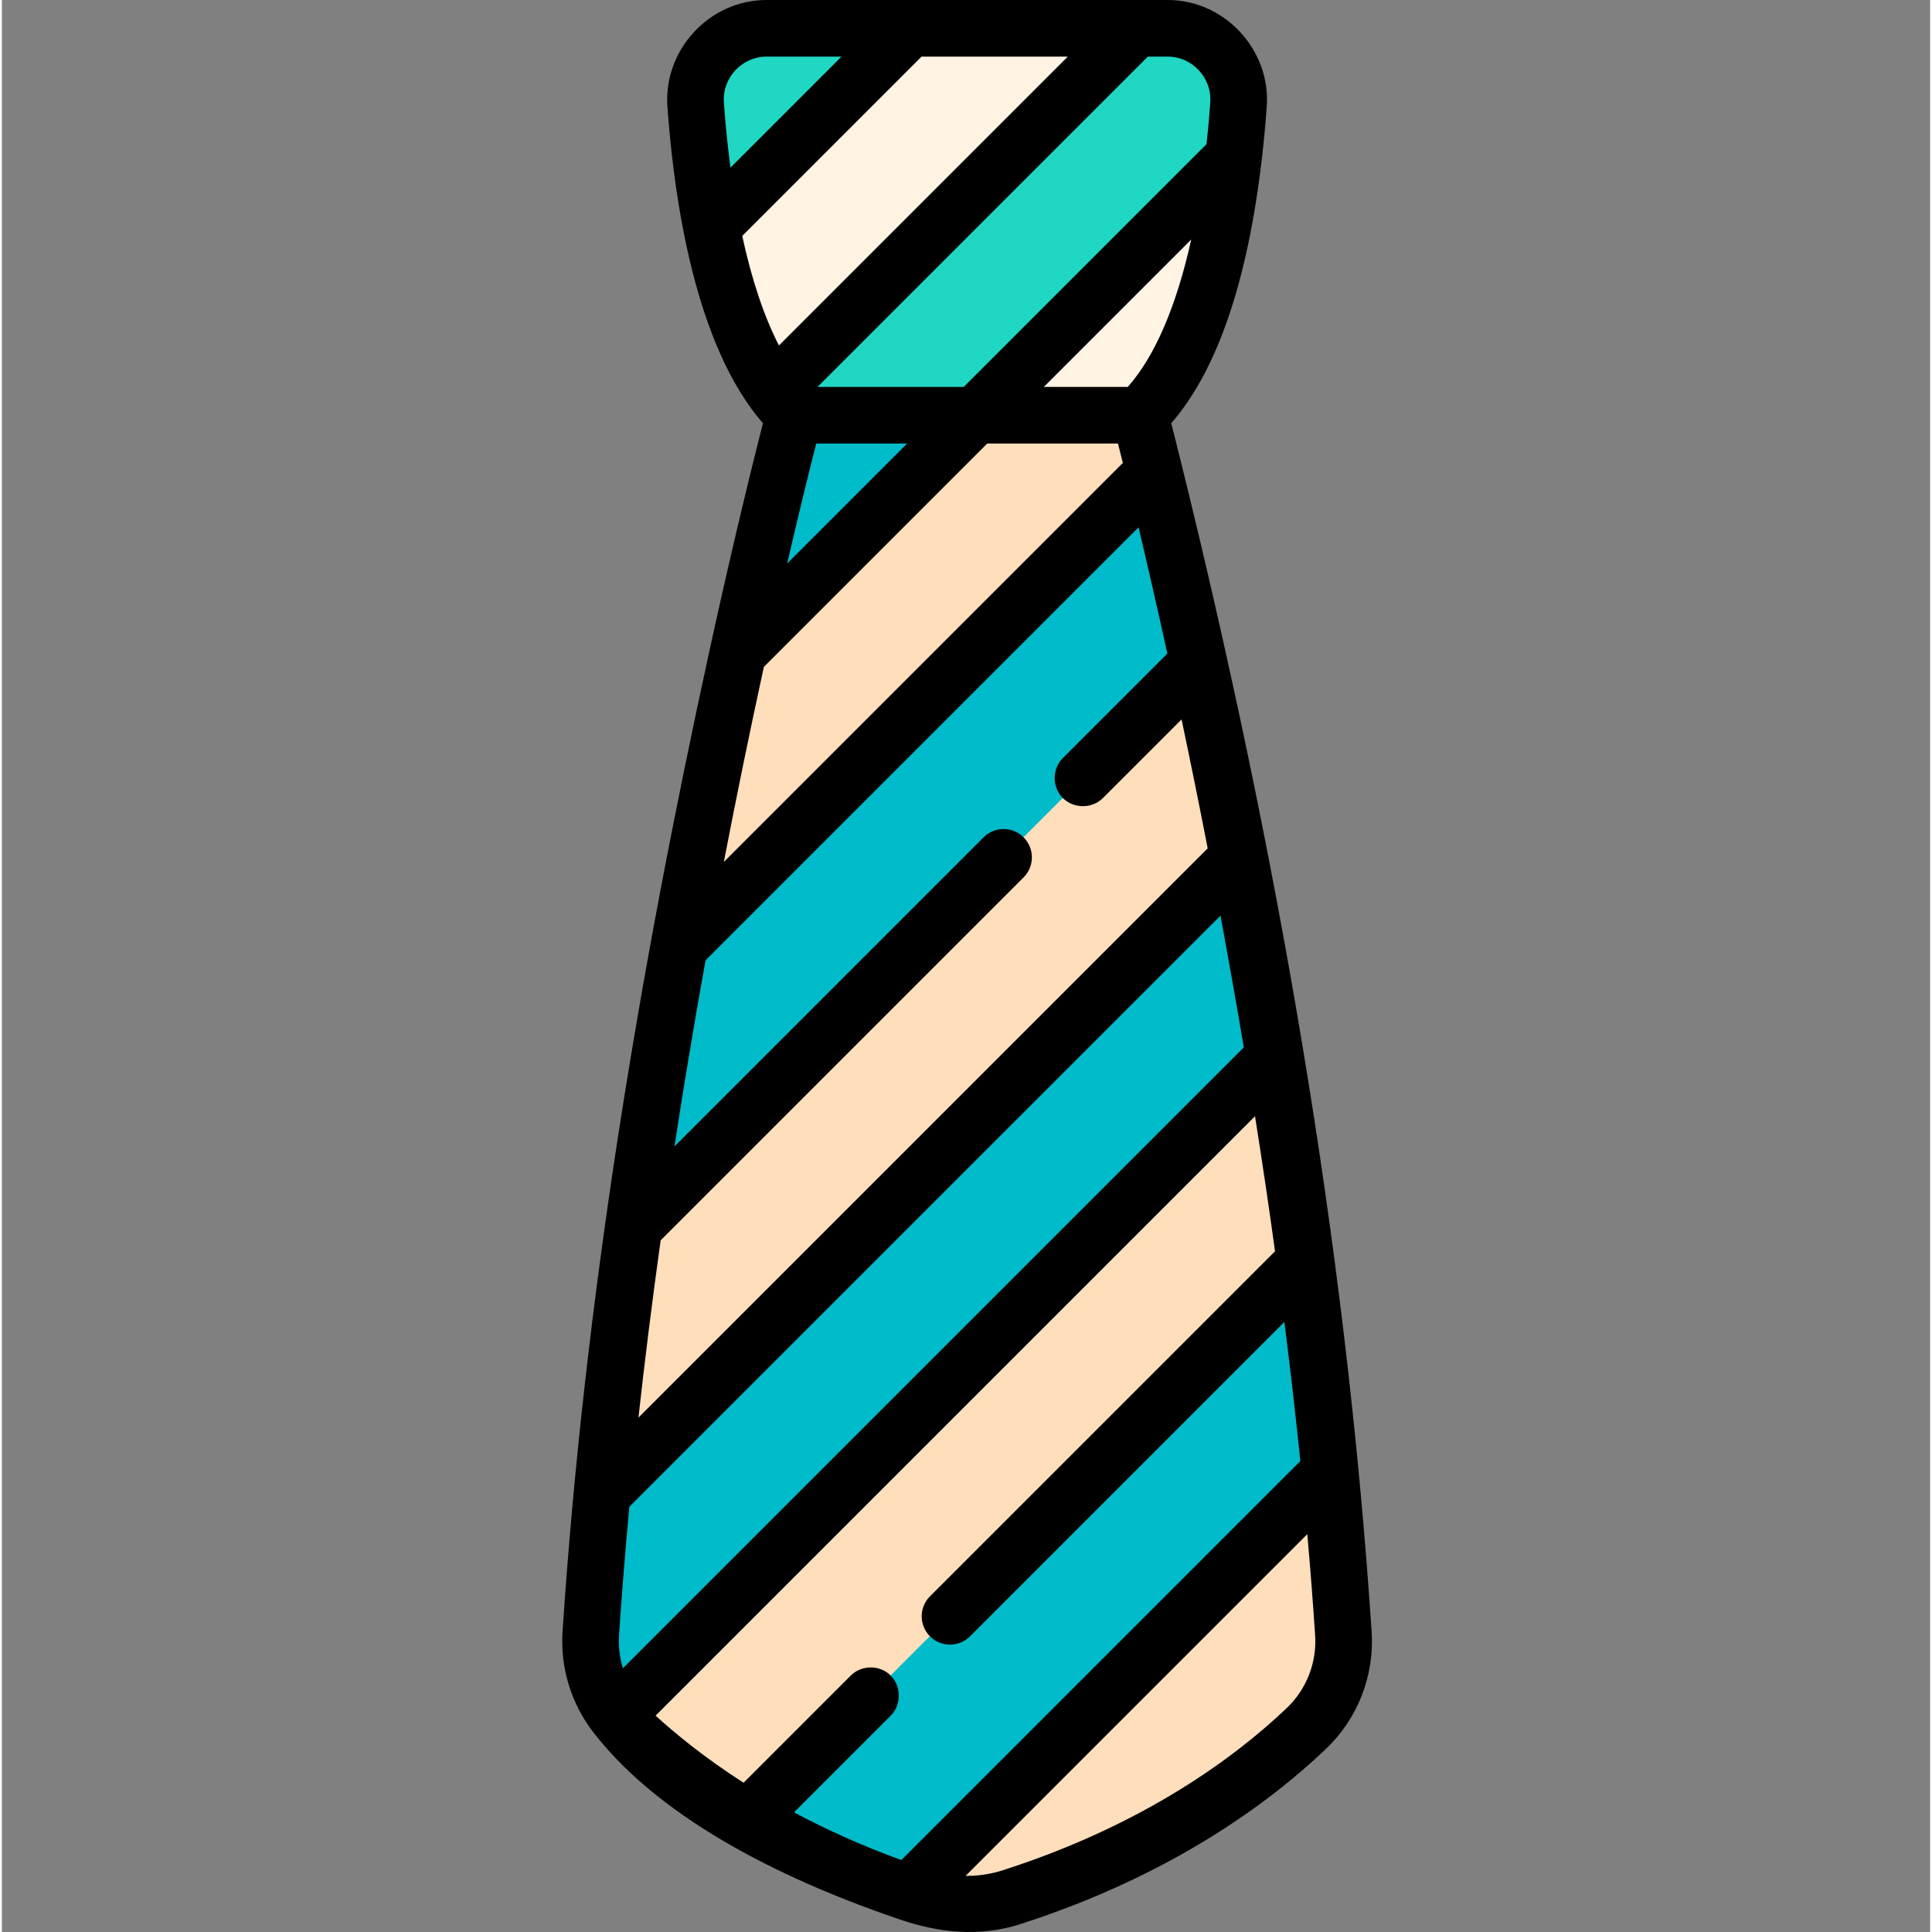 <svg height="511pt" viewBox="-148 0 511 512" width="511pt" xmlns="http://www.w3.org/2000/svg"><rect x="-148" y="0" width="511" height="512" fill="#808080" stroke="none"/><g fill="#ffdebb"><path d="m197.68 458.016c-12.961 12.344-38.203 31.875-78.133 44.707-7.637 2.449-15.879 2.449-23.516 0-1.242-.398-2.477-.805-3.691-1.215l44.871-76.809 66.711-34.773c1.426 14.223 2.637 28.551 3.586 42.855.625 9.445-2.969 18.695-9.828 25.234zm0 0"/><path d="m157.375 124.926-49.586 79.289-76.285 46.582c5.336-29.488 10.781-56.008 15.57-77.879l27.199-47.992 50.27-29.477 29.039 14.527s1.41 5.305 3.793 14.949zm0 0"/><path d="m179.672 227.254-73.641 106.953-94.953 61.641c2.281-23.992 5.176-47.766 8.422-70.738l74.785-100.094 74.785-49.48c3.324 15.262 6.938 32.684 10.602 51.719zm0 0"/><path d="m197.332 334.207-62.668 94.32-85.012 53.359c-14.355-8.59-24.816-17.262-31.758-23.871-1.152-1.098-2.207-2.281-3.164-3.516l91.301-120.293 83.129-54.133c2.875 17.391 5.652 35.527 8.172 54.133zm0 0"/></g><path d="m124.543 95.449-77.469 77.469c8.5-38.812 14.922-62.941 14.922-62.941l45.793-22.898zm0 0" fill="#00bbc9"/><path d="m169.07 175.539-149.57 149.57c3.684-26.062 7.805-51.109 12.004-74.312l125.871-125.871c2.797 11.379 6.938 28.781 11.695 50.613zm0 0" fill="#00bbc9"/><path d="m189.16 280.074-174.43 174.43c-4.777-6.145-7.176-13.859-6.66-21.723.816-12.324 1.832-24.66 3.008-36.934l168.594-168.594c3.176 16.504 6.391 34.234 9.488 52.82zm0 0" fill="#00bbc9"/><path d="m203.922 389.926-111.582 111.582c-16.902-5.742-31.07-12.652-42.688-19.621l147.68-147.68c2.477 18.219 4.719 36.883 6.59 55.719zm0 0" fill="#00bbc9"/><path d="m92.617 7.441-36.137 18.414-16.445 34.164c3.117 15.859 8.184 32.066 16.445 43.523l51.309-16.465 44.797-79.637zm0 0" fill="#fff3e4"/><path d="m107.789 87.078 2.23 22.898h43.562c15.43-14.883 22.02-44.707 24.816-68.379zm0 0" fill="#fff3e4"/><path d="m92.617 7.441-52.582 52.578c-2.289-11.695-3.523-23.184-4.18-32.422-.766-10.891 7.824-20.156 18.734-20.156zm0 0" fill="#1fd7c3"/><path d="m179.723 27.598c-.301 4.254-.727 8.988-1.324 13.996l-68.379 68.379h-48.023c-1.98-1.91-3.824-4.07-5.516-6.43l96.105-96.102h8.398c10.914 0 19.504 9.266 18.738 20.156zm0 0" fill="#1fd7c3"/><path d="m39.746 171.379c-18.805 85.902-33.348 173.16-39.16 260.969-.637 9.652 2.277 19.164 8.227 26.824 18.715 24.141 52.996 39.949 81.137 49.508 10.492 3.566 21.199 4.676 31.891 1.246 40.262-12.938 66.281-32.383 81.02-46.418 8.488-8.094 12.91-19.453 12.133-31.16-6.914-104.219-25.363-207.832-50.336-309.156-1.18-4.785-2.117-8.488-2.77-11.031 12.082-13.883 20.137-37.262 23.961-69.617.562-4.73 1.02-9.559 1.359-14.355 1.055-15-11.172-28.188-26.219-28.188 0 0-106.336 0-106.398 0-15.062 0-27.273 13.188-26.219 28.191.844 11.836 2.289 23.051 4.305 33.336 3.922 19.965 9.883 35.598 17.734 46.484 1.047 1.461 2.148 2.844 3.285 4.148-2.172 8.461-7.488 29.719-13.949 59.219zm109.324-48.699-105.746 105.746c3.324-17.258 6.875-34.559 10.609-51.695l59.191-59.191h34.648c.367 1.449.805 3.172 1.297 5.141zm-81.266-5.141h24.102l-31.809 31.812c3.418-14.715 6.148-25.684 7.707-31.812zm-41.227 211.16 96.188-96.188c2.93-2.93 2.93-7.68 0-10.609-2.93-2.93-7.68-2.93-10.609 0l-81.922 81.922c2.5-16.242 5.258-32.754 8.238-49.324l114.75-114.75c2.168 9.121 4.781 20.438 7.641 33.445l-27.691 27.695c-2.895 2.891-2.895 7.719 0 10.609 2.871 2.871 7.746 2.859 10.605 0l20.852-20.848c2.379 11.293 4.699 22.727 6.922 34.172l-150.855 150.859c1.68-15.266 3.648-30.988 5.883-46.984zm154.543-51.137-164.547 164.547c-.863-2.812-1.215-5.781-1.02-8.773.73-10.973 1.648-22.41 2.734-34.031l156.648-156.645c2.172 11.699 4.242 23.383 6.184 34.902zm-30.738-175.027h-22.254l39.059-39.059c-3.91 17.641-9.598 30.902-16.805 39.059zm-60.73 347.531c.199-2.164-.492-4.414-2.098-6.02-2.879-2.883-7.738-2.871-10.609 0l-28.395 28.395c-10.219-6.547-17.988-12.914-23.312-17.777l158.855-158.855c1.934 12.23 3.707 24.207 5.301 35.789l-91.438 91.438c-2.93 2.93-2.93 7.68 0 10.609 2.93 2.93 7.68 2.93 10.609 0l83.309-83.312c1.59 12.539 3.004 24.875 4.227 36.863l-105.73 105.734c-9.957-3.609-19.48-7.844-28.445-12.645 0 0 25.613-25.617 25.629-25.629 1.238-1.242 1.945-2.891 2.098-4.59zm102.855 2.578c-13.602 12.953-37.699 30.926-75.254 42.996-3.184 1.02-6.512 1.523-9.855 1.477l90.551-90.547c.805 9.117 1.496 18.074 2.07 26.77.48 7.258-2.258 14.293-7.512 19.305zm-23.32-434.027c2.078 2.23 3.281 5.277 3.051 8.516-.258 3.691-.594 7.406-.996 11.07l-64.332 64.332h-38.75l87.531-87.531h5.293c3.234 0 6.148 1.406 8.203 3.613zm-111.262 72.938c-3.941-7.68-7.195-17.391-9.727-29.027l47.523-47.523h38.75zm-11.539-72.938c2.059-2.211 4.977-3.613 8.203-3.613h19.914l-29.422 29.422c-.738-5.559-1.32-11.336-1.746-17.293-.23-3.242.977-6.289 3.051-8.516zm0 0"/></svg>